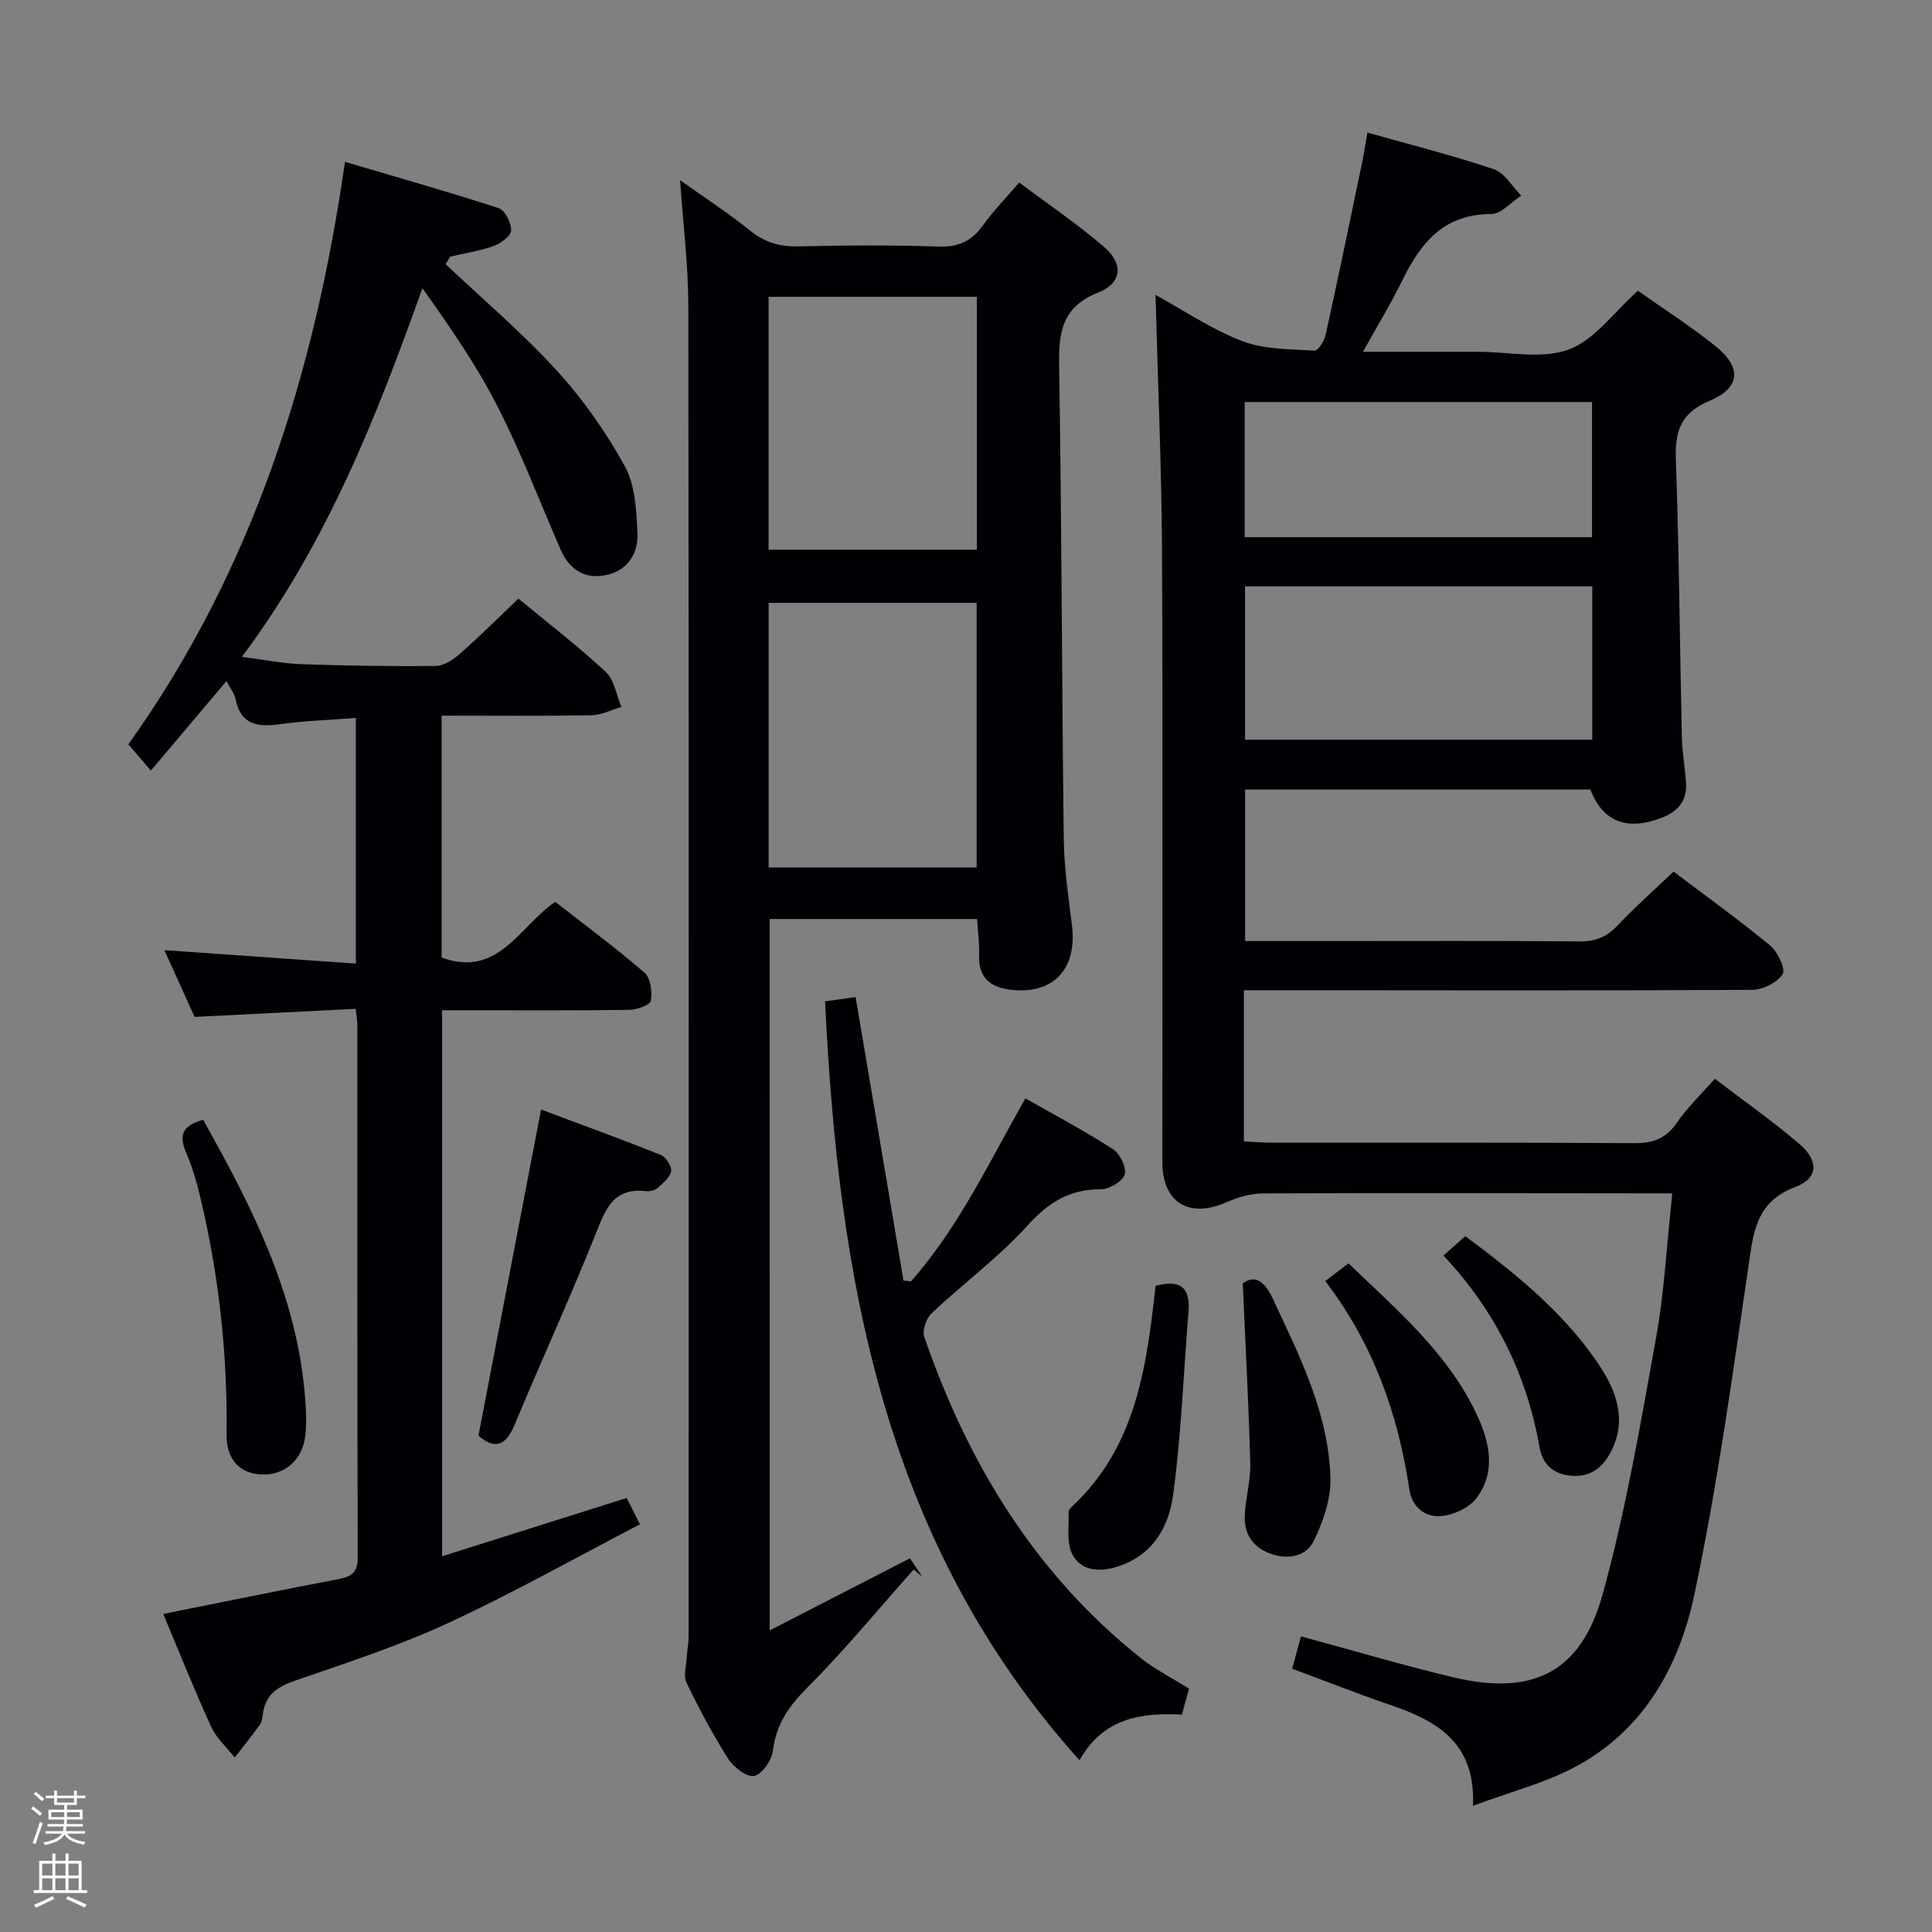 <svg enable-background="new 0 0 400 400" viewBox="0 0 400 400" xmlns="http://www.w3.org/2000/svg"><rect x="0" y="0" width="400" height="400" fill="#808080" stroke="none"/><path d="m6.44 374.46.42-.45c.65.47 1.27.95 1.85 1.44l-.45.49c-.65-.56-1.25-1.06-1.82-1.48m.93 7.33-.63-.26c.55-1.36 1.05-2.8 1.52-4.33.19.1.38.19.59.27-.46 1.29-.95 2.73-1.48 4.32m-.38-10.38.44-.42c.43.34 1.01.82 1.74 1.44l-.49.49c-.53-.51-1.09-1.01-1.69-1.51m2.5.35h1.72v-1.04h.59v1.04h3.52v-1.04h.59v1.04h1.75v.53h-1.75v1.42h-2.03v.97h3.22v2.03h-3.24c0 .35-.01.66-.03.93h3.32v.53h-3.37c-.03.27-.08.58-.15.94h3.96v.53h-3.71c.67.92 1.93 1.48 3.79 1.68-.13.24-.23.44-.29.59-2.13-.38-3.48-1.08-4.04-2.12-.43.97-1.77 1.72-4.03 2.23-.09-.19-.2-.37-.33-.55 2.1-.42 3.37-1.03 3.81-1.83h-3.36v-.53h3.58c.08-.29.13-.61.16-.94h-3.33v-.53h3.39c.02-.27.04-.58.04-.93h-3.23v-2.03h3.25v-.97h-2.07v-1.42h-1.73zm1.12 3.44v1h2.65c.01-.3.02-.44.01-.4v-.25-.35zm1.19-2h3.52v-.91h-3.52zm4.71 2h-2.63v.59c0 .15-.01.28-.01.4h2.64z" fill="#fcfbfa"/><path d="m13.56 383.74h.63v1.52h2.72v6.07h1.13v.6h-11.06v-.6h1.13v-6.07h2.73v-1.52h.63v1.52h2.1v-1.52zm-2.69 8.83.38.56c-1.24.63-2.53 1.25-3.85 1.85-.1-.21-.21-.42-.34-.63 1.36-.55 2.63-1.15 3.81-1.78m-2.13-4.27h2.1v-2.45h-2.1zm0 3.04h2.1v-2.46h-2.1zm2.72-3.04h2.1v-2.45h-2.1zm0 3.04h2.1v-2.46h-2.1zm6.07 3.6c-1.41-.71-2.7-1.3-3.86-1.78l.35-.56c1.45.62 2.75 1.19 3.88 1.72zm-1.25-9.09h-2.1v2.45h2.1zm-2.09 5.49h2.1v-2.46h-2.1z" fill="#fcfbfa"/><g fill="#010105"><path d="m239.24 61.05c5.69 3.12 11.54 7.1 17.97 9.58 4.57 1.76 9.91 1.64 14.94 1.97.71.05 2.02-1.97 2.29-3.2 2.61-11.83 5.06-23.69 7.53-35.54.4-1.91.69-3.85 1.14-6.41 9.06 2.56 17.72 4.73 26.16 7.58 2.25.76 3.81 3.59 5.68 5.47-2.07 1.33-4.14 3.81-6.2 3.81-9.84-.01-14.64 5.99-18.46 13.82-2.3 4.71-5.05 9.2-8.1 14.7h22.75 1c6.33 0 13.25 1.59 18.83-.46 5.37-1.97 9.34-7.72 14.34-12.17 5.04 3.56 10.78 7.23 16.06 11.46 5.47 4.38 5.21 8.62-1.21 11.32-6.06 2.55-7.2 6.33-6.99 12.27.67 19.13.81 38.28 1.24 57.42.07 3.14.66 6.27.86 9.42.23 3.63-1.58 5.87-4.95 7.19-7.19 2.8-12.26.94-14.85-5.82-23.67 0-47.43 0-71.48 0v31.38h17.27c17.33 0 34.66-.08 51.99.07 3.27.03 5.59-.91 7.83-3.28 3.63-3.85 7.62-7.37 11.61-11.18 6.87 5.2 13.63 10.05 20.03 15.34 1.56 1.29 3.22 4.87 2.55 5.91-1.14 1.75-4.1 3.23-6.3 3.24-33.16.18-66.32.09-99.48.07-1.81 0-3.61 0-5.76 0v31.31c2.08.1 3.99.26 5.9.26 25 .02 49.99-.07 74.99.1 3.9.03 6.54-1.02 8.78-4.27 2.14-3.11 4.93-5.76 7.84-9.07 5.96 4.56 11.93 8.76 17.47 13.47 4.07 3.46 3.98 7.13-.78 8.93-8.36 3.15-8.73 9.63-9.79 16.84-3.31 22.63-6.43 45.34-11.17 67.69-3.16 14.89-10.63 28.23-24.96 35.71-6.23 3.25-13.22 5.06-20.85 7.89.6-13.08-7.5-17.62-17.19-20.91-6.72-2.28-13.33-4.91-20.24-7.47.64-2.35 1.23-4.54 1.82-6.7 10.67 2.89 21 5.96 31.46 8.46 16.46 3.93 26.48-.9 30.99-17.14 4.81-17.36 7.84-35.25 11.05-53.02 1.74-9.61 2.23-19.44 3.38-30.02-2 0-3.58 0-5.15 0-26.49-.02-52.99-.09-79.48.01-2.53.01-5.21.74-7.54 1.78-7.89 3.5-13.41.18-13.41-8.37-.01-42.49.12-84.98-.07-127.48-.13-17.24-.89-34.48-1.34-51.96zm18.53 92.1h71.89c0-10.77 0-21.17 0-31.75-24.07 0-47.81 0-71.89 0zm-.07-41.93h71.91c0-9.6 0-18.82 0-27.98-24.14 0-47.88 0-71.91 0z"/><path d="m159.36 337.56c9.95-5.11 19.35-9.95 29.04-14.93.81 1.2 1.69 2.53 2.58 3.85-.61-.51-1.22-1.02-1.82-1.53-7.32 8.22-14.32 16.75-22.08 24.52-3.82 3.83-6.39 7.58-7.06 13-.24 1.98-2.25 4.9-3.87 5.22-1.55.3-4.29-1.82-5.4-3.58-3.21-5.04-6.02-10.35-8.62-15.73-.67-1.39-.05-3.43.05-5.17.08-1.48.39-2.96.39-4.44.02-91.82.06-183.63-.06-275.45-.01-8.28-1.05-16.56-1.7-26.01 5.28 3.76 10.06 6.85 14.45 10.41 3.05 2.47 6.16 3.38 10.03 3.29 9.66-.22 19.34-.3 28.99.04 4.13.15 6.88-1.11 9.22-4.38 2.11-2.95 4.67-5.57 7.51-8.88 6.04 4.53 12.1 8.61 17.59 13.35 4.05 3.5 3.72 7.46-1.2 9.41-7.57 3-8.24 8.27-8.12 15.27.54 32.64.56 65.29.96 97.93.07 5.96.97 11.92 1.7 17.85 1.08 8.76-3.57 14.1-12.06 13.38-4.2-.36-7.34-2.04-7.16-7.1.09-2.45-.26-4.92-.42-7.61-14.39 0-28.49 0-42.95 0 .01 48.72.01 97.46.01 147.29zm-.22-157.95h43.07c0-18.38 0-36.55 0-54.79-14.57 0-28.76 0-43.07 0zm-.01-65.8h43.12c0-17.57 0-34.97 0-52.36-14.57 0-28.8 0-43.12 0z"/><path d="m91.44 148.17v50.09c11.77 4.24 15.97-6.34 23.51-11.55 6.12 4.78 12.51 9.51 18.51 14.69 1.25 1.08 1.62 3.96 1.28 5.8-.17.9-2.89 1.86-4.47 1.88-10.99.16-21.99.09-32.99.09-1.8 0-3.6 0-5.75 0v113.04c12.81-4.05 25.36-8.01 38.22-12.07.63 1.26 1.36 2.71 2.74 5.45-13.21 6.87-26.19 14.19-39.66 20.42-10.21 4.72-21 8.25-31.66 11.92-3.65 1.26-6.18 2.85-6.73 6.83-.11.82-.23 1.75-.68 2.38-1.64 2.3-3.43 4.49-5.17 6.73-1.65-2.1-3.78-3.99-4.86-6.35-3.57-7.81-6.75-15.8-9.93-23.37 12.38-2.48 24.34-4.94 36.33-7.22 2.69-.51 3.94-1.39 3.93-4.45-.1-36.82-.07-73.64-.08-110.46 0-.79-.17-1.58-.35-3.15-11.11.56-21.99 1.1-33.34 1.67-2.03-4.49-4.19-9.26-6.26-13.82 13.26.93 26.27 1.84 39.65 2.78 0-17.39 0-33.8 0-50.85-5.22.4-10.48.56-15.66 1.28-4.61.64-8.15.22-9.26-5.19-.25-1.22-1.14-2.31-1.87-3.73-5.25 6.22-10.25 12.13-15.65 18.53-1.64-1.91-3.04-3.53-4.67-5.43 25.61-35.82 38.56-76.6 44.85-120.6 10.72 3.17 21.34 6.17 31.82 9.58 1.31.43 2.65 3.07 2.58 4.63-.05 1.16-2.17 2.7-3.68 3.24-2.87 1.03-5.94 1.47-8.93 2.16-.32.52-.64 1.05-.95 1.57 7.72 7.3 15.87 14.2 23.01 22.03 5.44 5.95 10.21 12.74 14.09 19.8 2.17 3.96 2.41 9.22 2.62 13.93.17 3.99-1.9 7.54-6.22 8.55-4.51 1.06-7.8-.93-9.65-5.13-4.33-9.88-8.15-20.02-13.04-29.61-4.35-8.54-9.85-16.49-15.61-24.59-9.56 26.78-19.78 52.77-37.38 76.33 4.7.6 8.51 1.37 12.34 1.51 9.28.32 18.57.48 27.85.36 1.71-.02 3.65-1.36 5.04-2.59 4.11-3.63 8-7.5 12.03-11.34 6.17 5.1 12.38 9.87 18.08 15.18 1.78 1.66 2.19 4.79 3.23 7.25-2.07.6-4.13 1.68-6.2 1.72-10.27.18-20.55.08-31.01.08z"/><path d="m246.18 349.62c-.51 1.85-.95 3.44-1.48 5.36-8.42-.42-16.34.72-21.2 9.46-40.54-45.08-49.93-99.84-52.68-157.12 2.62-.37 4.72-.66 6.33-.89 3.31 19.58 6.61 39.14 9.91 58.69.51.06 1.03.11 1.54.17 9.86-11.13 16.15-24.6 23.7-37.89 6.24 3.56 12.36 6.79 18.15 10.54 1.44.93 2.85 3.84 2.4 5.24-.47 1.45-3.21 3.06-4.95 3.05-6.45-.02-10.8 2.68-15.14 7.48-5.99 6.62-13.32 12.01-19.86 18.17-1.12 1.05-2 3.57-1.54 4.91 9.01 26.11 22.89 49.02 44.78 66.46 2.95 2.35 6.4 4.09 10.04 6.37z"/><path d="m99.06 297.25c4.29-22.36 8.55-44.55 12.96-67.53 8.25 3.09 16.58 6.11 24.8 9.4 1.06.42 2.31 2.39 2.13 3.4-.24 1.31-1.73 2.48-2.88 3.49-.56.48-1.6.68-2.38.6-6.9-.76-8.43 4.03-10.49 9.17-5.28 13.2-11.21 26.14-16.68 39.26-1.85 4.42-4.18 5.06-7.46 2.21z"/><path d="m42.05 231.84c10.62 18.87 20.18 37.87 21.27 59.92.09 1.82.1 3.66-.11 5.47-.57 5.01-4.23 8.22-9.01 8.05-4.47-.16-7.36-3.02-7.29-8.31.21-16-1.47-31.77-5.03-47.34-.85-3.7-1.82-7.44-3.31-10.91-1.51-3.5-1.05-5.62 3.48-6.88z"/><path d="m239.25 266.23c5.09-1.39 7.23.32 6.82 5.31-1.04 12.69-1.49 25.46-3.2 38.06-.93 6.81-4.48 12.8-12.16 14.94-3.71 1.03-7.11.37-8.7-2.74-1.24-2.42-.65-5.79-.77-8.74-.02-.4.44-.9.8-1.23 13.14-12.31 15.35-28.76 17.21-45.6z"/><path d="m274.37 265.23c1.81-1.38 3.2-2.44 4.82-3.67 10.01 9.65 20.5 18.49 26.48 31.14 2.7 5.72 4.18 11.9.03 17.46-1.5 2.01-4.75 3.51-7.33 3.73-3.27.28-6.02-1.79-6.58-5.53-2.34-15.67-7.51-30.21-17.42-43.13z"/><path d="m257.3 265.72c2.31-1.71 4.33-.87 6.22 3.16 5.56 11.9 11.56 23.71 11.93 37.13.12 4.31-1.49 8.98-3.41 12.95-1.66 3.44-5.54 4.01-9.2 2.64-3.51-1.32-5.28-4.12-5.13-7.77.16-3.63 1.24-7.24 1.15-10.85-.32-11.99-.98-23.98-1.56-37.26z"/><path d="m298.86 259.95c1.77-1.58 3.01-2.68 4.51-4.02 10.2 7.59 20.03 15.48 27.26 26.01 3.86 5.63 6.44 11.85 2.85 18.71-1.73 3.3-4.34 5.33-8.45 4.86-3.74-.43-5.69-2.52-6.31-6-2.66-14.97-9.1-28.08-19.86-39.56z"/></g></svg>